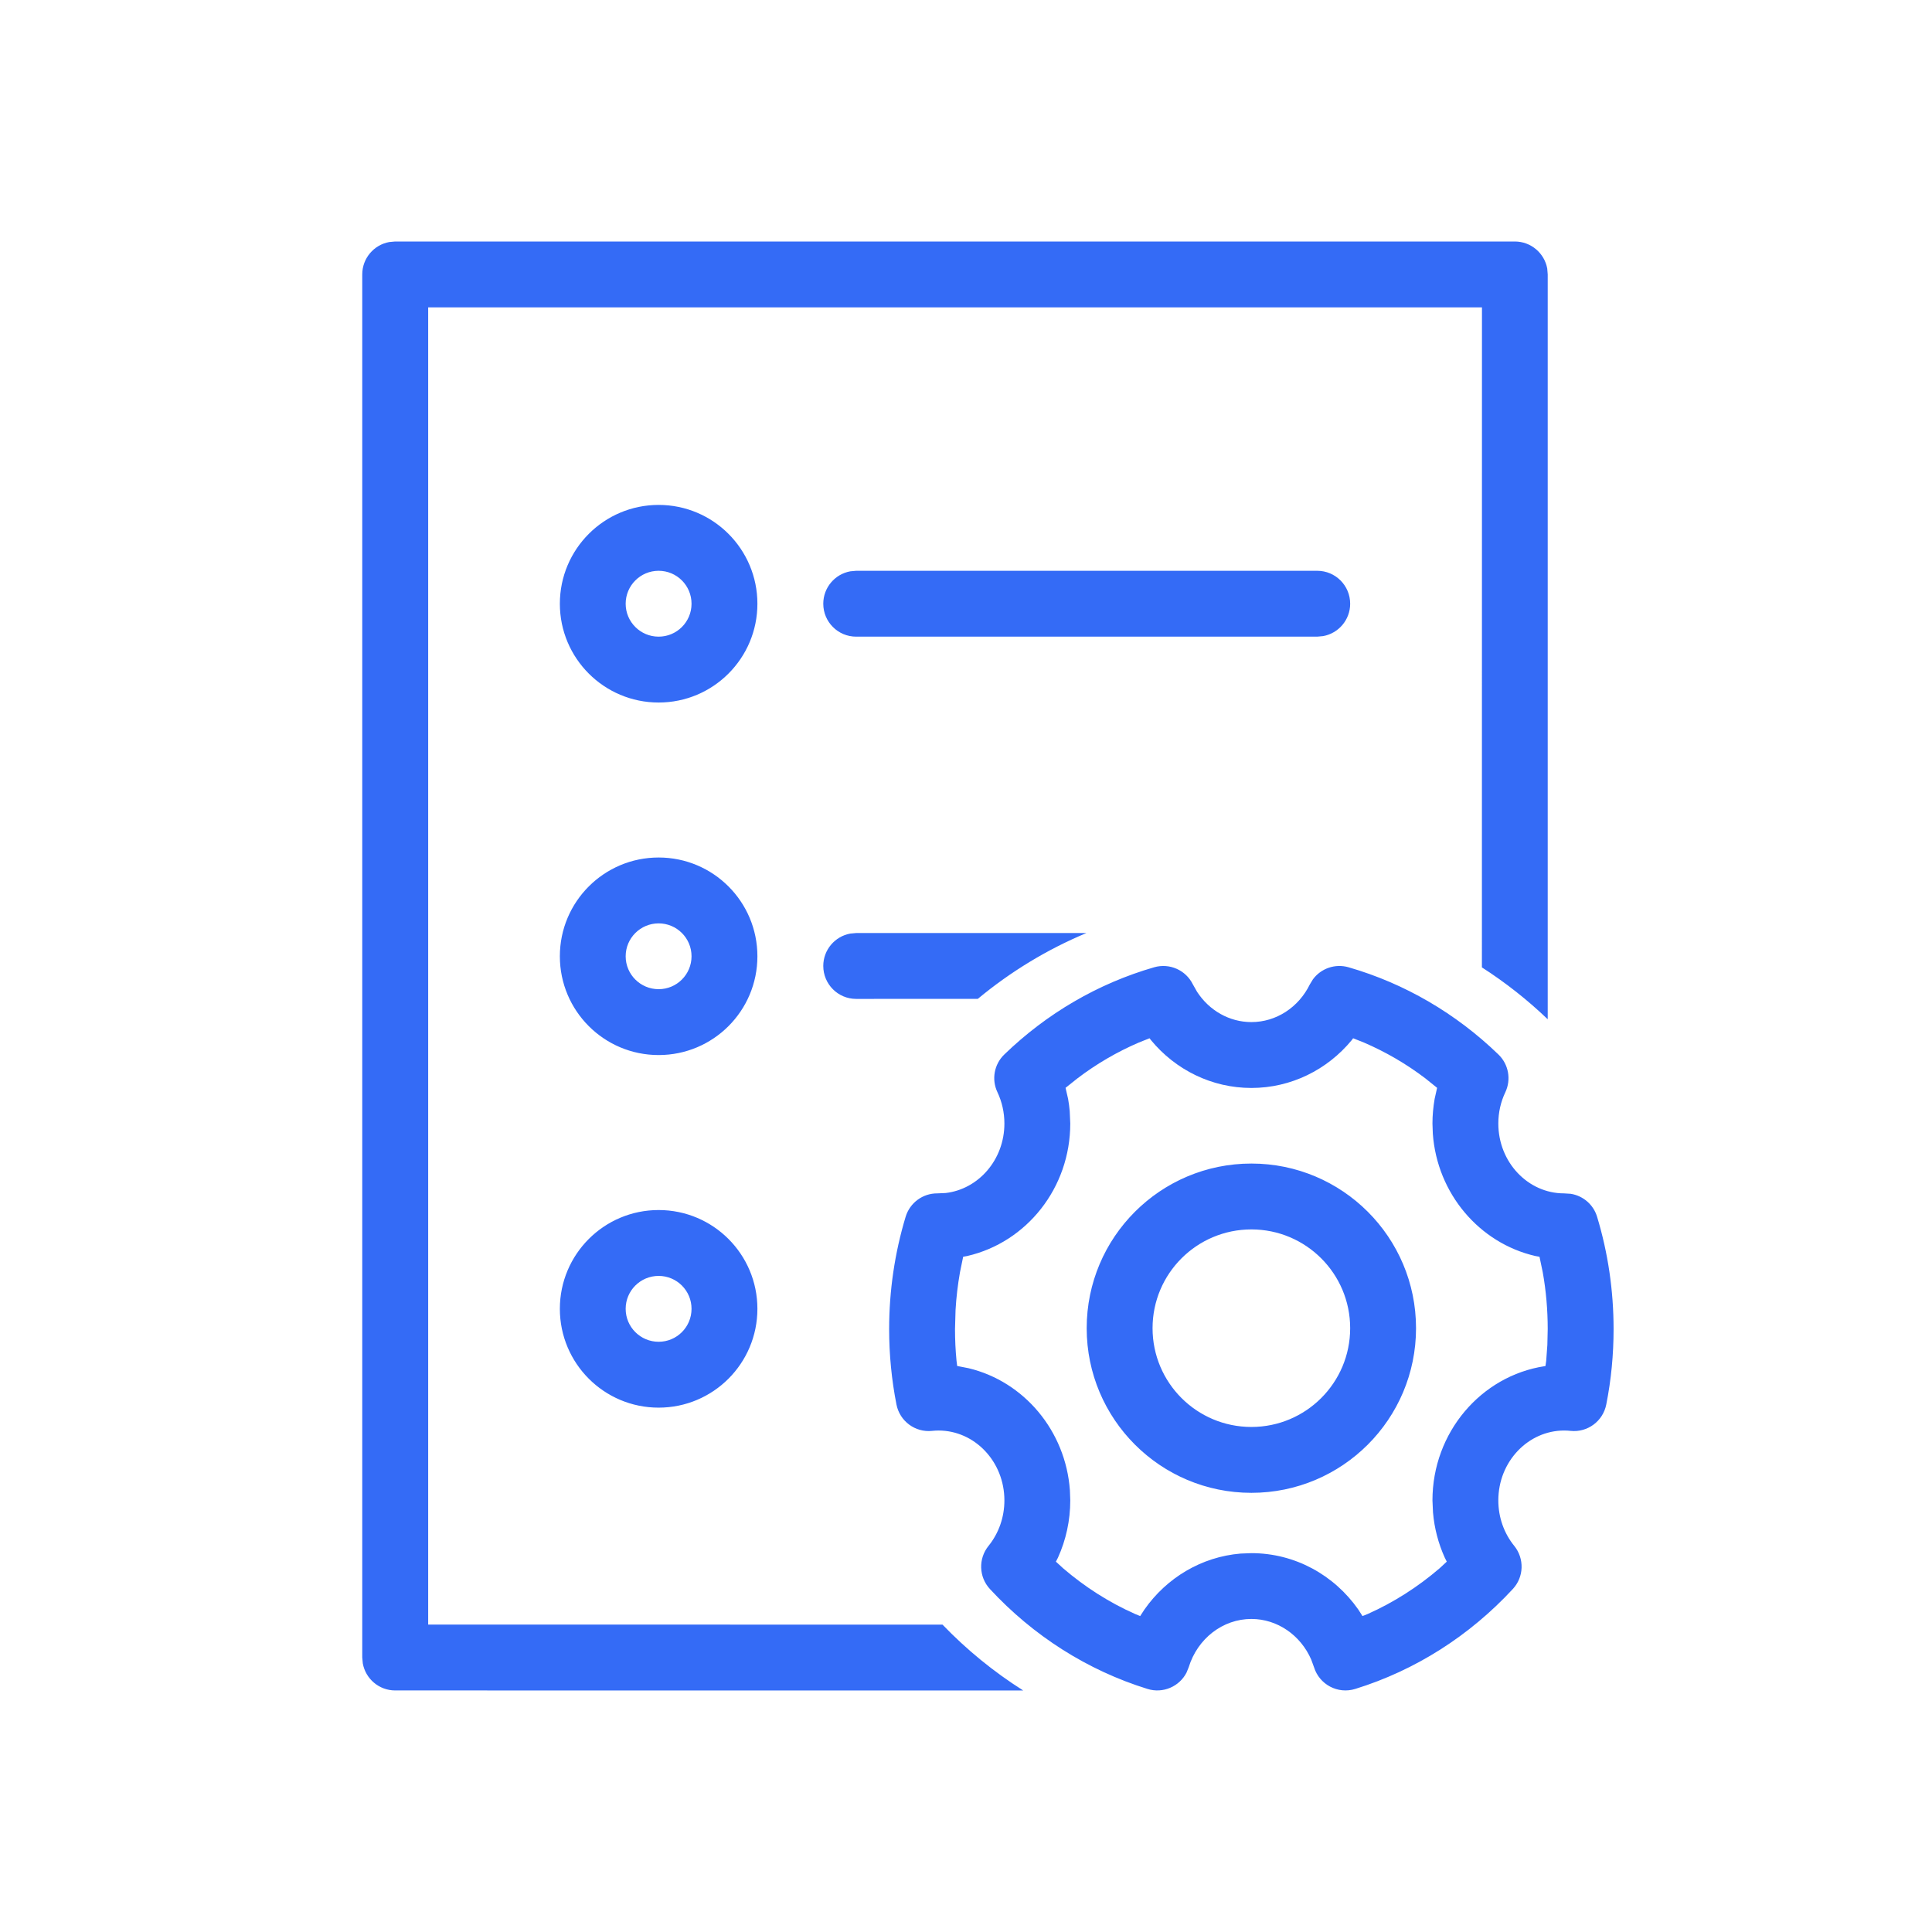 <!--?xml version="1.0" encoding="UTF-8"?-->
<svg width="32px" height="32px" viewBox="0 0 32 32" version="1.1" xmlns="http://www.w3.org/2000/svg" xmlns:xlink="http://www.w3.org/1999/xlink">
    <title>1446-列表选项参数</title>
    <g id="1446-列表选项参数" stroke="none" stroke-width="1" fill="none" fill-rule="evenodd">
        <g id="编组" transform="translate(6, 4)" fill="#000000" fill-rule="nonzero">
            <path d="M19.09,-5.58072691e-16 C19.358,-5.58072691e-16 19.58,0.193 19.627,0.447 L19.635,0.545 L19.635,12.882 C19.301,12.562 18.936,12.274 18.545,12.023 L18.546,1.091 L1.092,1.091 L1.092,22.908 L9.611,22.909 C10.01,23.324 10.459,23.691 10.948,24 L0.545,23.999 C0.278,23.999 0.055,23.806 0.009,23.551 L0,23.453 L0,0.545 C0,0.278 0.193,0.055 0.447,0.009 L0.545,-5.58072691e-16 L19.09,-5.58072691e-16 Z M15.746,12.221 C15.879,12.04 16.114,11.957 16.336,12.021 C17.266,12.289 18.116,12.786 18.819,13.466 C18.987,13.628 19.033,13.88 18.933,14.091 C18.857,14.25 18.817,14.426 18.817,14.609 C18.817,15.253 19.311,15.766 19.904,15.766 L19.904,15.766 L20.016,15.773 C20.22,15.805 20.392,15.951 20.453,16.154 C20.634,16.751 20.726,17.377 20.726,18.014 C20.726,18.437 20.686,18.854 20.605,19.262 C20.551,19.539 20.295,19.729 20.015,19.7 C19.98,19.696 19.944,19.694 19.908,19.694 C19.311,19.694 18.817,20.208 18.817,20.851 C18.817,21.133 18.912,21.397 19.081,21.605 C19.251,21.816 19.242,22.12 19.057,22.319 C18.341,23.093 17.443,23.666 16.447,23.974 C16.159,24.064 15.853,23.902 15.764,23.614 L15.764,23.614 L15.718,23.488 C15.542,23.083 15.156,22.815 14.727,22.815 C14.254,22.815 13.835,23.139 13.689,23.614 L13.689,23.614 L13.652,23.705 C13.533,23.935 13.262,24.054 13.006,23.974 C12.011,23.666 11.112,23.093 10.396,22.319 C10.212,22.12 10.202,21.816 10.373,21.605 C10.541,21.397 10.636,21.133 10.636,20.851 C10.636,20.208 10.143,19.694 9.545,19.694 C9.509,19.694 9.474,19.696 9.438,19.7 C9.158,19.729 8.902,19.539 8.848,19.262 C8.768,18.855 8.727,18.437 8.727,18.014 C8.727,17.377 8.82,16.751 9,16.154 C9.07,15.922 9.284,15.764 9.526,15.766 L9.526,15.766 L9.663,15.76 C10.206,15.697 10.636,15.21 10.636,14.609 C10.636,14.426 10.596,14.25 10.521,14.091 C10.42,13.88 10.466,13.628 10.634,13.466 C11.337,12.786 12.187,12.289 13.117,12.021 C13.371,11.948 13.641,12.067 13.758,12.305 L13.758,12.305 L13.827,12.427 C14.029,12.738 14.363,12.929 14.727,12.929 C15.136,12.929 15.508,12.687 15.695,12.305 L15.695,12.305 L15.746,12.221 Z M16.412,13.197 L16.389,13.228 C15.983,13.72 15.382,14.02 14.727,14.02 C14.071,14.02 13.47,13.72 13.064,13.228 L13.064,13.228 L13.04,13.197 L12.864,13.267 C12.503,13.422 12.161,13.621 11.846,13.861 L11.846,13.861 L11.649,14.018 L11.691,14.201 C11.703,14.268 11.712,14.336 11.718,14.404 L11.718,14.404 L11.727,14.609 C11.727,15.678 11.002,16.577 10.022,16.803 L10.022,16.803 L9.953,16.816 L9.9,17.074 C9.864,17.279 9.839,17.487 9.827,17.697 L9.827,17.697 L9.818,18.014 C9.818,18.19 9.826,18.365 9.843,18.538 L9.843,18.538 L9.854,18.625 L10.043,18.662 C10.96,18.882 11.65,19.697 11.721,20.684 L11.721,20.684 L11.727,20.851 C11.727,21.184 11.656,21.507 11.523,21.8 L11.523,21.8 L11.489,21.866 L11.609,21.976 C11.97,22.286 12.371,22.542 12.801,22.733 L12.801,22.733 L12.885,22.767 L12.956,22.658 C13.322,22.135 13.899,21.786 14.548,21.732 L14.548,21.732 L14.727,21.725 C15.448,21.725 16.097,22.087 16.497,22.658 L16.497,22.658 L16.567,22.767 L16.653,22.733 C17.082,22.542 17.483,22.286 17.844,21.976 L17.844,21.976 L17.963,21.866 L17.93,21.8 C17.824,21.566 17.757,21.312 17.735,21.05 L17.735,21.05 L17.726,20.851 C17.726,19.727 18.53,18.789 19.585,18.628 L19.585,18.628 L19.598,18.625 L19.61,18.538 L19.629,18.277 L19.635,18.014 C19.635,17.696 19.608,17.382 19.553,17.074 L19.553,17.074 L19.499,16.816 L19.428,16.803 C18.503,16.589 17.803,15.77 17.732,14.777 L17.732,14.777 L17.726,14.609 C17.726,14.471 17.739,14.335 17.762,14.201 L17.762,14.201 L17.803,14.018 L17.608,13.861 C17.292,13.621 16.95,13.422 16.589,13.267 L16.589,13.267 L16.412,13.197 Z M14.727,15.272 C16.233,15.272 17.454,16.493 17.454,17.999 C17.454,19.505 16.233,20.726 14.727,20.726 C13.22,20.726 11.999,19.505 11.999,17.999 C11.999,16.493 13.22,15.272 14.727,15.272 Z M14.727,16.363 C13.823,16.363 13.09,17.095 13.09,17.999 C13.09,18.903 13.823,19.635 14.727,19.635 C15.63,19.635 16.363,18.903 16.363,17.999 C16.363,17.095 15.63,16.363 14.727,16.363 Z M4.909,16.042 C5.813,16.042 6.545,16.775 6.545,17.678 C6.545,18.582 5.813,19.315 4.909,19.315 C4.005,19.315 3.273,18.582 3.273,17.678 C3.273,16.775 4.005,16.042 4.909,16.042 Z M4.909,17.133 C4.608,17.133 4.363,17.377 4.363,17.678 C4.363,17.98 4.608,18.224 4.909,18.224 C5.21,18.224 5.454,17.98 5.454,17.678 C5.454,17.377 5.21,17.133 4.909,17.133 Z M4.909,10.203 C5.813,10.203 6.545,10.935 6.545,11.839 C6.545,12.743 5.813,13.475 4.909,13.475 C4.005,13.475 3.273,12.743 3.273,11.839 C3.273,10.935 4.005,10.203 4.909,10.203 Z M11.994,11.454 C11.339,11.728 10.734,12.097 10.196,12.544 L8.181,12.545 C7.88,12.545 7.636,12.301 7.636,11.999 C7.636,11.732 7.829,11.509 8.083,11.463 L8.181,11.454 L11.994,11.454 Z M4.909,11.294 C4.608,11.294 4.363,11.538 4.363,11.839 C4.363,12.14 4.608,12.384 4.909,12.384 C5.21,12.384 5.454,12.14 5.454,11.839 C5.454,11.538 5.21,11.294 4.909,11.294 Z M4.909,4.363 C5.813,4.363 6.545,5.096 6.545,6 C6.545,6.903 5.813,7.636 4.909,7.636 C4.005,7.636 3.273,6.903 3.273,6 C3.273,5.096 4.005,4.363 4.909,4.363 Z M4.909,5.454 C4.608,5.454 4.363,5.698 4.363,6 C4.363,6.301 4.608,6.545 4.909,6.545 C5.21,6.545 5.454,6.301 5.454,6 C5.454,5.698 5.21,5.454 4.909,5.454 Z M15.817,5.454 C16.119,5.454 16.363,5.698 16.363,6 C16.363,6.267 16.17,6.49 15.915,6.536 L15.817,6.545 L8.181,6.545 C7.88,6.545 7.636,6.301 7.636,6 C7.636,5.732 7.829,5.509 8.083,5.463 L8.181,5.454 L15.817,5.454 Z" id="形状" fill="#346bf6"></path>
        </g>
    </g>
</svg>
